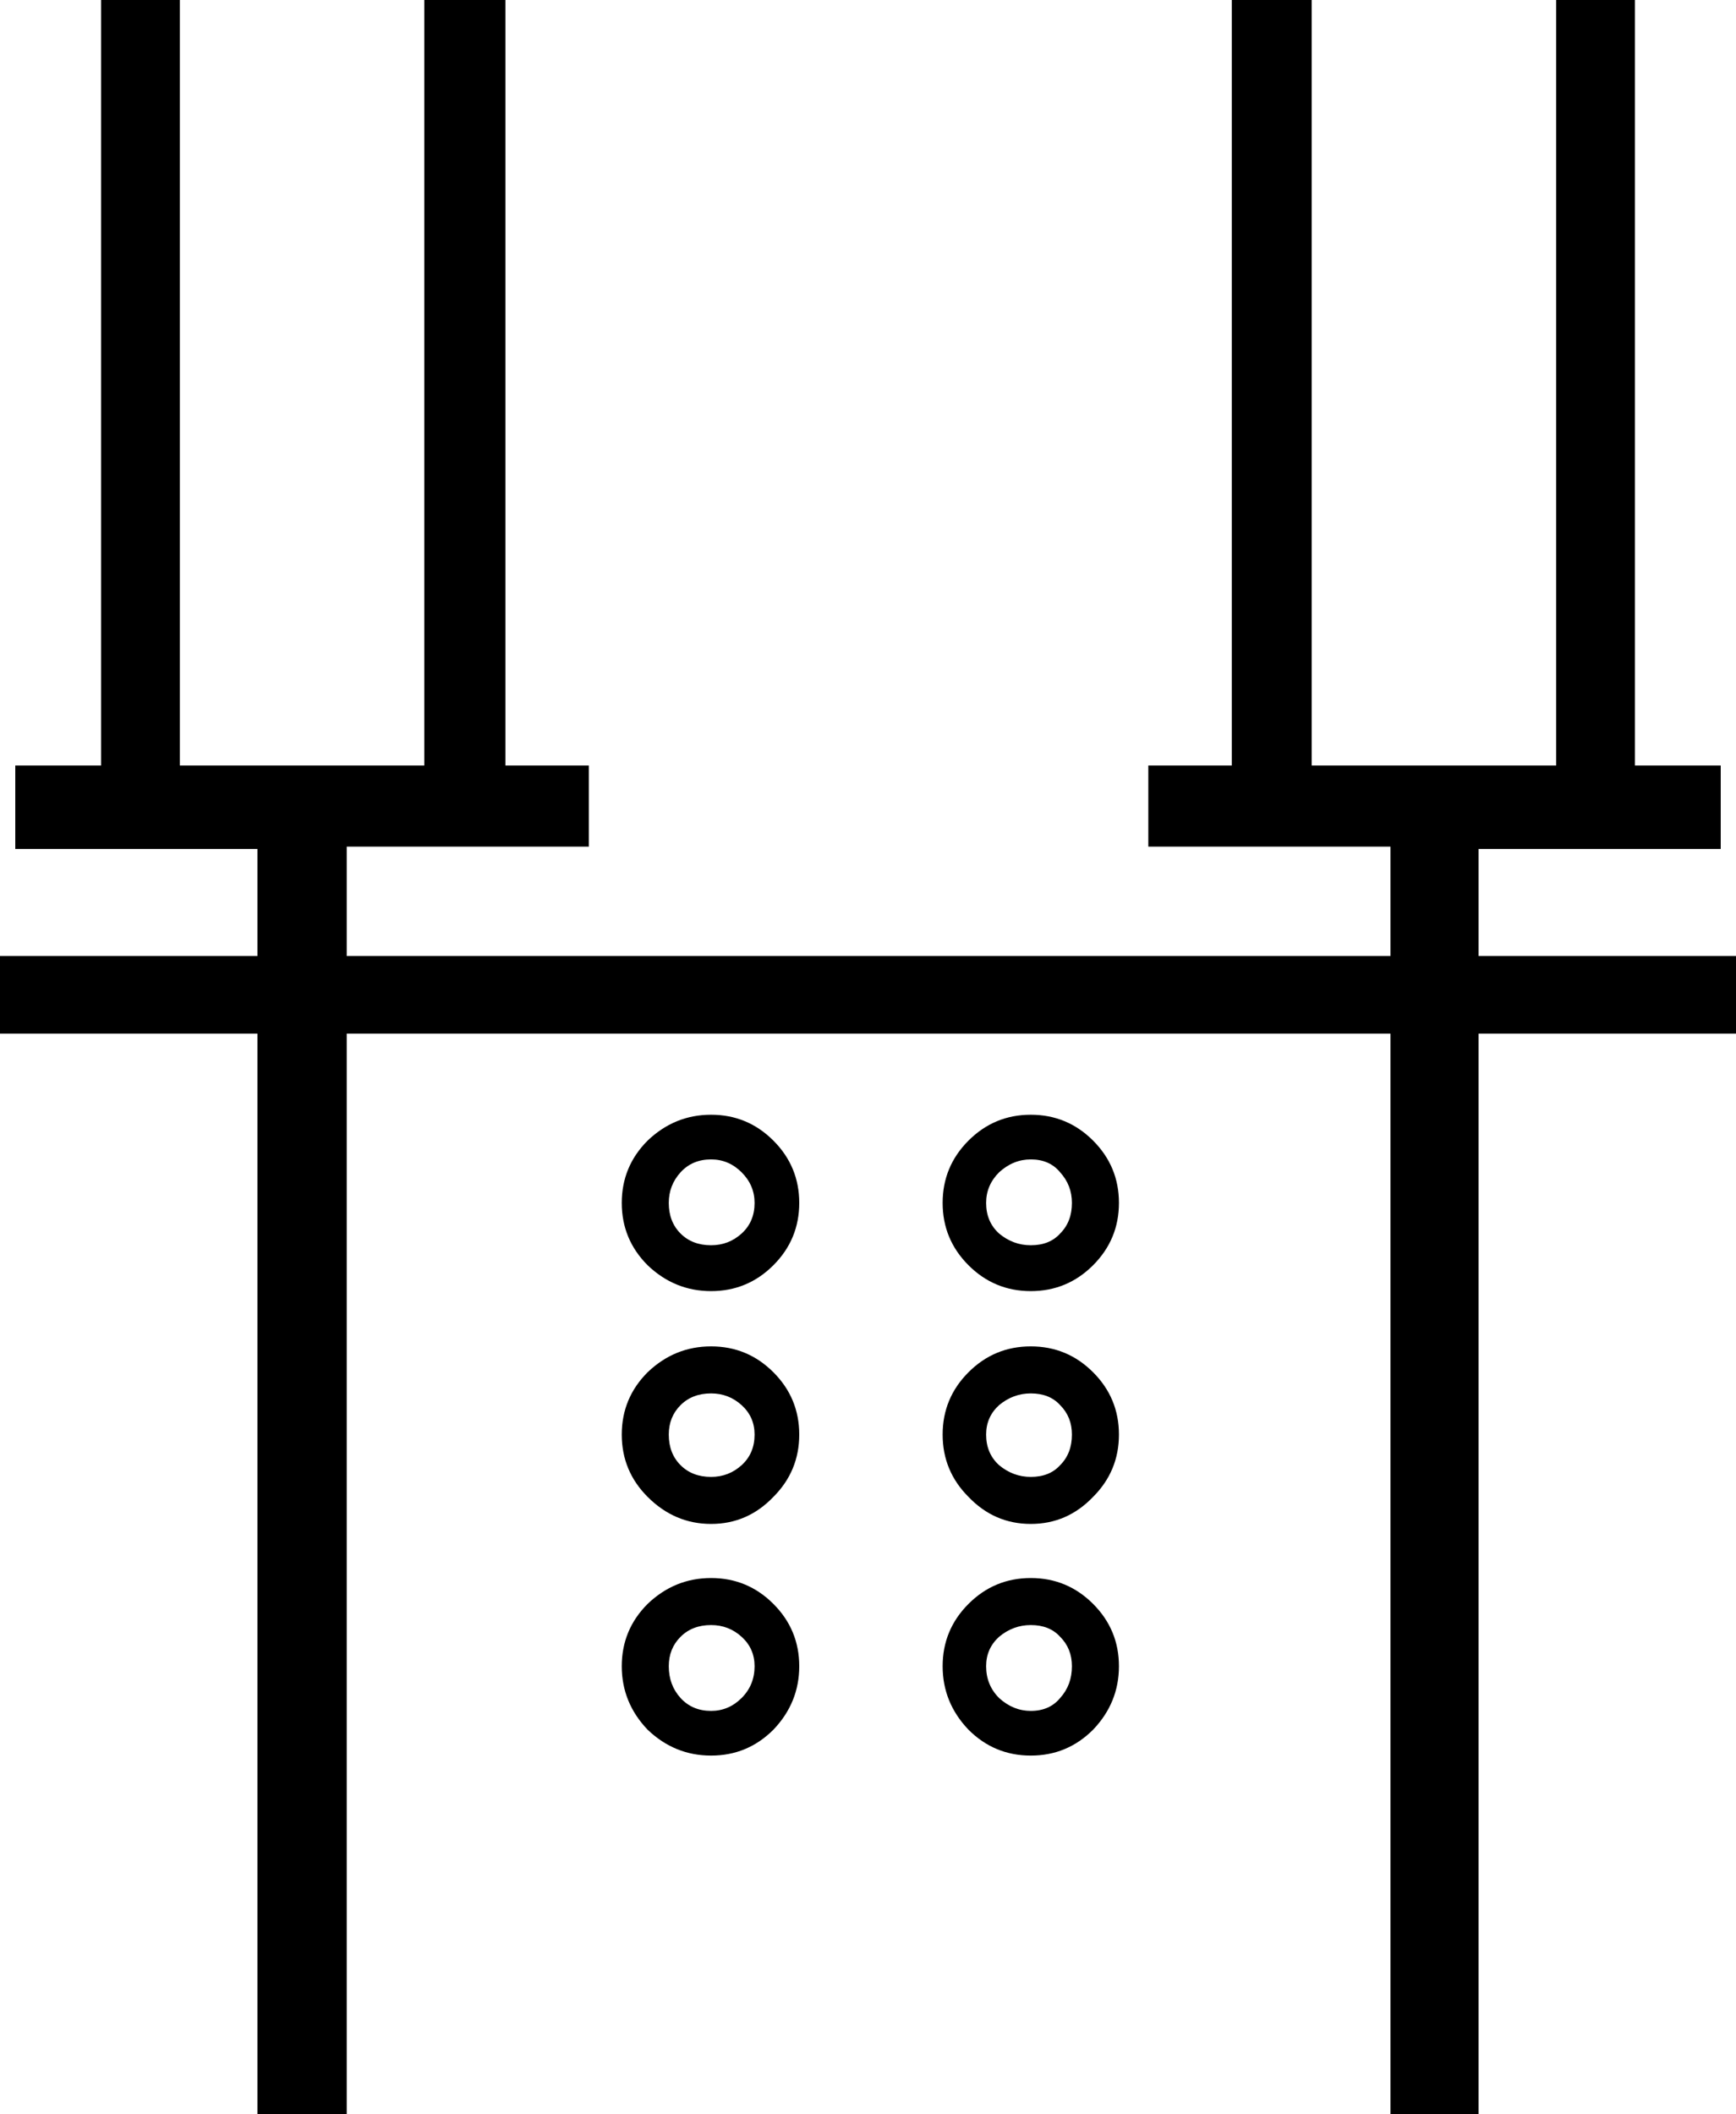 <?xml version='1.0' encoding ='UTF-8' standalone='no'?>
<svg width='14.77' height='17.98' xmlns='http://www.w3.org/2000/svg' xmlns:xlink='http://www.w3.org/1999/xlink'  version='1.1' >
<path style='fill:black; stroke:none' d=' M 6.05 9.86  Q 6.2 9.86 6.31 9.97  Q 6.42 10.08 6.42 10.23  Q 6.42 10.39 6.31 10.49  Q 6.2 10.59 6.05 10.59  Q 5.89 10.59 5.79 10.49  Q 5.69 10.39 5.69 10.23  Q 5.69 10.08 5.79 9.97  Q 5.89 9.86 6.05 9.86  Z  M 8.77 9.86  Q 8.93 9.86 9.02 9.97  Q 9.12 10.08 9.12 10.23  Q 9.12 10.39 9.02 10.49  Q 8.93 10.59 8.77 10.59  Q 8.62 10.59 8.5 10.49  Q 8.39 10.39 8.39 10.23  Q 8.39 10.08 8.5 9.97  Q 8.62 9.86 8.77 9.86  Z  M 6.05 9.48  Q 5.74 9.48 5.51 9.7  Q 5.29 9.92 5.29 10.23  Q 5.29 10.54 5.51 10.76  Q 5.74 10.98 6.05 10.98  Q 6.36 10.98 6.58 10.76  Q 6.8 10.54 6.8 10.23  Q 6.8 9.92 6.58 9.7  Q 6.36 9.48 6.05 9.48  Z  M 8.77 9.48  Q 8.46 9.48 8.24 9.7  Q 8.02 9.92 8.02 10.23  Q 8.02 10.54 8.24 10.76  Q 8.46 10.98 8.77 10.98  Q 9.08 10.98 9.3 10.76  Q 9.52 10.54 9.52 10.23  Q 9.52 9.92 9.3 9.7  Q 9.08 9.48 8.77 9.48  Z  M 6.05 11.85  Q 6.2 11.85 6.31 11.95  Q 6.42 12.05 6.42 12.2  Q 6.42 12.36 6.31 12.46  Q 6.2 12.56 6.05 12.56  Q 5.89 12.56 5.79 12.46  Q 5.69 12.36 5.69 12.2  Q 5.69 12.05 5.79 11.95  Q 5.89 11.85 6.05 11.85  Z  M 8.77 11.85  Q 8.93 11.85 9.02 11.95  Q 9.12 12.05 9.12 12.2  Q 9.12 12.36 9.02 12.46  Q 8.93 12.56 8.77 12.56  Q 8.62 12.56 8.5 12.46  Q 8.39 12.36 8.39 12.2  Q 8.39 12.05 8.5 11.95  Q 8.62 11.85 8.77 11.85  Z  M 6.05 11.45  Q 5.74 11.45 5.51 11.67  Q 5.29 11.89 5.29 12.2  Q 5.29 12.51 5.51 12.73  Q 5.74 12.96 6.05 12.96  Q 6.36 12.96 6.58 12.73  Q 6.8 12.51 6.8 12.2  Q 6.8 11.89 6.58 11.67  Q 6.36 11.45 6.05 11.45  Z  M 8.77 11.45  Q 8.46 11.45 8.24 11.67  Q 8.02 11.89 8.02 12.2  Q 8.02 12.51 8.24 12.73  Q 8.46 12.96 8.77 12.96  Q 9.08 12.96 9.3 12.73  Q 9.52 12.51 9.52 12.2  Q 9.52 11.89 9.3 11.67  Q 9.08 11.45 8.77 11.45  Z  M 6.05 13.82  Q 6.2 13.82 6.31 13.92  Q 6.42 14.02 6.42 14.17  Q 6.42 14.33 6.31 14.44  Q 6.2 14.55 6.05 14.55  Q 5.89 14.55 5.79 14.44  Q 5.69 14.33 5.69 14.17  Q 5.69 14.02 5.79 13.92  Q 5.89 13.82 6.05 13.82  Z  M 8.77 13.82  Q 8.93 13.82 9.02 13.92  Q 9.12 14.02 9.12 14.17  Q 9.12 14.33 9.02 14.44  Q 8.93 14.55 8.77 14.55  Q 8.62 14.55 8.5 14.44  Q 8.39 14.33 8.39 14.17  Q 8.39 14.02 8.5 13.92  Q 8.62 13.82 8.77 13.82  Z  M 6.05 13.42  Q 5.74 13.42 5.51 13.64  Q 5.29 13.86 5.29 14.17  Q 5.29 14.48 5.51 14.71  Q 5.74 14.93 6.05 14.93  Q 6.36 14.93 6.58 14.71  Q 6.8 14.48 6.8 14.17  Q 6.8 13.86 6.58 13.64  Q 6.36 13.42 6.05 13.42  Z  M 8.77 13.42  Q 8.46 13.42 8.24 13.64  Q 8.02 13.86 8.02 14.17  Q 8.02 14.48 8.24 14.71  Q 8.46 14.93 8.77 14.93  Q 9.08 14.93 9.3 14.71  Q 9.52 14.48 9.52 14.17  Q 9.52 13.86 9.3 13.64  Q 9.08 13.42 8.77 13.42  Z  M 0.86 0  L 0.86 6.51  L 0.13 6.51  L 0.13 7.22  L 2.19 7.22  L 2.19 8.13  L 0 8.13  L 0 8.79  L 2.19 8.79  L 2.19 17.98  L 2.95 17.98  L 2.95 8.79  L 11.83 8.79  L 11.83 17.98  L 12.58 17.98  L 12.58 8.79  L 14.77 8.79  L 14.77 8.13  L 12.58 8.13  L 12.58 7.22  L 14.64 7.22  L 14.64 6.51  L 13.91 6.51  L 13.91 0  L 13.24 0  L 13.24 6.51  L 11.16 6.51  L 11.16 0  L 10.48 0  L 10.48 6.51  L 9.77 6.51  L 9.77 7.2  L 11.83 7.2  L 11.83 8.13  L 2.95 8.13  L 2.95 7.2  L 5.01 7.2  L 5.01 6.51  L 4.3 6.51  L 4.3 0  L 3.61 0  L 3.61 6.51  L 1.53 6.51  L 1.53 0  Z '/></svg>
